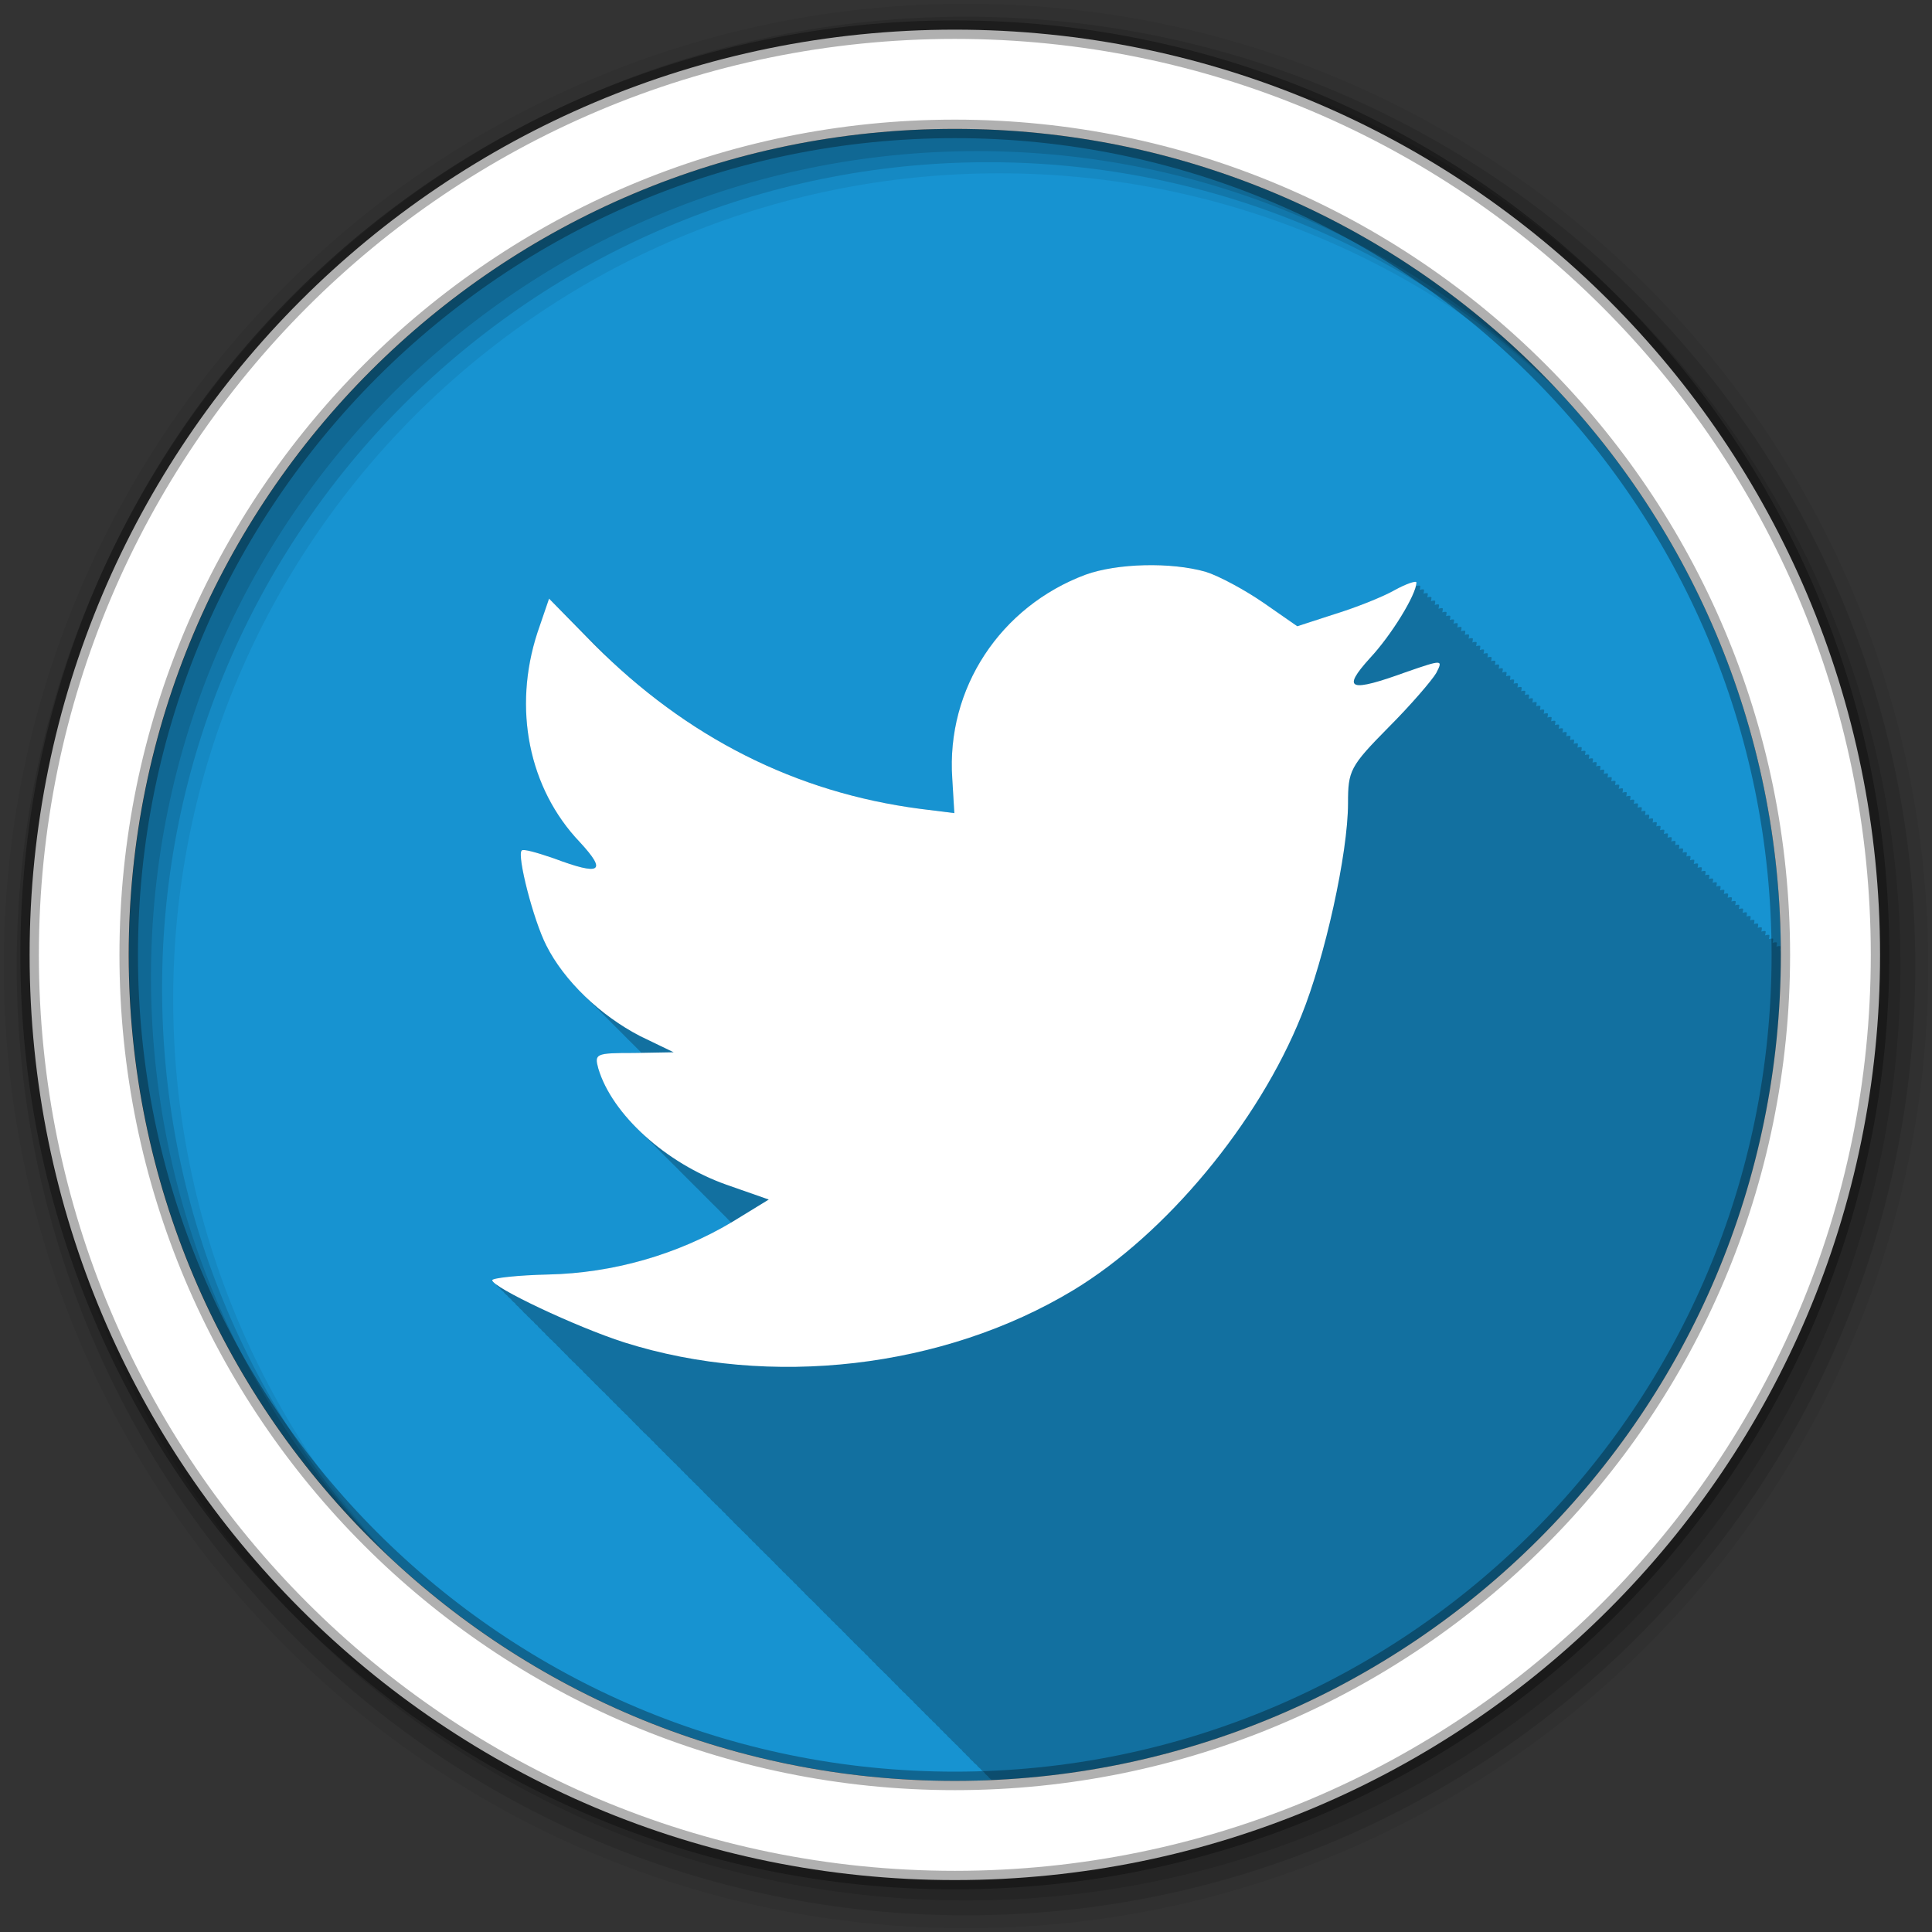<?xml version="1.0" encoding="UTF-8" standalone="no"?>
<svg xmlns="http://www.w3.org/2000/svg" height="512" viewBox="0 0 512 512" width="512" version="1.1">
 <rect x="0" y="0" width="512" height="512" fill="#333333" stroke="none"/>
 <path id="path4" d="m471.95 253.05c0 120.9-98.01 218.9-218.9 218.9-120.9 0-218.9-98.01-218.9-218.9 0-120.9 98.01-218.9 218.9-218.9 120.9 0 218.9 98.01 218.9 218.9" fill-rule="evenodd" fill="#1793d1"/>
 <path id="path6" fill-opacity="0.235" d="m305.44 149.75c-0.718-0.004-1.439 0.014-2.156 0.031-5.738 0.142-11.359 1-15.531 2.5-22.678 8.448-36.997 30.19-35.37 54l0.531 9.219-9.06-1.156c-30.874-4.04-58.1-17.1-81.53-38.875-0.118-0.121-0.873-0.873-0.875-0.875-0.549-0.559-1.995-1.995-2-2-0.536-0.546-1.964-1.964-1.969-1.969-0.153-0.156-0.997-0.997-1-1-0.551-0.562-1.995-1.995-2-2-0.549-0.559-1.995-1.995-2-2-0.146-0.149-0.969-1-0.969-1-0.548-0.558-2-2-2-2-0.151-0.153-1-1-1-1l-1-1-1.969-1.969-3.094 9c-6.539 20.05-2.351 41.28 11.25 55.53 7.245 7.854 5.623 8.978-6.906 4.281-4.342-1.484-8.165-2.629-8.531-2.063-1.256 1.323 3.078 18.377 6.531 25.13 2.354 4.697 5.941 9.35 10.25 13.5 0.329 0.331 0.662 0.675 1 1 0.329 0.331 0.662 0.675 1 1 0.329 0.331 0.662 0.675 1 1 0.131 0.138 0.274 0.269 0.406 0.406 0.191 0.189 0.369 0.376 0.563 0.563 0.01 0.011 0.021 0.021 0.031 0.031 0.127 0.134 0.246 0.273 0.375 0.406 0.196 0.194 0.394 0.371 0.594 0.563 0.133 0.141 0.271 0.266 0.406 0.406 0.199 0.197 0.391 0.399 0.594 0.594 0.133 0.141 0.271 0.266 0.406 0.406 0.197 0.195 0.393 0.401 0.594 0.594 0.329 0.331 0.662 0.675 1 1 0.329 0.331 0.662 0.675 1 1 0.131 0.138 0.274 0.269 0.406 0.406 0.324 0.321 0.636 0.654 0.969 0.969 0.005 0.006-0.005 0.026 0 0.031 0.196 0.194 0.394 0.371 0.594 0.563l0.031 0.031c0.127 0.134 0.246 0.273 0.375 0.406 0.194 0.192 0.396 0.372 0.594 0.563 0.133 0.141 0.271 0.266 0.406 0.406 0.199 0.197 0.391 0.399 0.594 0.594 0.329 0.331 0.662 0.675 1 1 0.329 0.331 0.662 0.675 1 1l-1.969 0.094c-10.175 0-10.51 0.184-9.438 4.125 1.652 5.543 5.532 11.22 10.75 16.313 0.327 0.335 0.661 0.67 1 1 0.277 0.284 0.558 0.563 0.844 0.844 0.428 0.443 0.864 0.878 1.313 1.313 0.17 0.173 0.358 0.328 0.531 0.5 0.421 0.438 0.841 0.883 1.281 1.313 0.327 0.335 0.661 0.67 1 1 0.327 0.335 0.661 0.67 1 1 0.277 0.284 0.558 0.563 0.844 0.844 0.428 0.443 0.864 0.878 1.313 1.313 0.17 0.173 0.358 0.328 0.531 0.5 0.421 0.438 0.841 0.883 1.281 1.313 0.327 0.335 0.661 0.67 1 1 0.327 0.335 0.661 0.67 1 1 0.277 0.284 0.558 0.563 0.844 0.844 0.428 0.443 0.864 0.878 1.313 1.313 0.17 0.173 0.358 0.328 0.531 0.5 0.421 0.438 0.841 0.883 1.281 1.313 0.327 0.335 0.661 0.67 1 1 0.327 0.335 0.661 0.67 1 1 0.327 0.335 0.661 0.67 1 1 0.333 0.342 0.686 0.663 1.031 1 0.222 0.227 0.429 0.463 0.656 0.688 0.398 0.414 0.803 0.812 1.219 1.219 0.331 0.341 0.656 0.695 1 1.031 0.215 0.221 0.436 0.437 0.656 0.656-14.475 8.566-31.459 13.374-48.44 13.75-8.161 0.187-14.906 0.964-14.906 1.531 0 0.237 0.382 0.609 1.031 1.094 0.086 0.241 0.424 0.604 1 1.031 0.103 0.242 0.466 0.583 1.031 1 0.118 0.236 0.439 0.576 0.969 0.969 0.096 0.238 0.444 0.556 1 0.969 0.077 0.239 0.42 0.569 1 1 0.08 0.237 0.405 0.579 0.969 1 0.085 0.236 0.441 0.583 1 1 0.087 0.243 0.444 0.598 1.031 1.031 0.118 0.236 0.439 0.576 0.969 0.969 0.096 0.238 0.444 0.556 1 0.969 0.077 0.239 0.42 0.569 1 1 0.076 0.237 0.4 0.575 0.969 1 0.085 0.236 0.441 0.583 1 1 0.086 0.241 0.424 0.604 1 1.031 0.102 0.239 0.445 0.558 1 0.969 0.096 0.238 0.444 0.556 1 0.969 0.077 0.239 0.42 0.569 1 1 0.076 0.237 0.4 0.575 0.969 1 0.085 0.236 0.441 0.583 1 1 0.086 0.241 0.424 0.604 1 1.031 0.103 0.242 0.466 0.583 1.031 1 0.118 0.236 0.439 0.576 0.969 0.969 0.096 0.238 0.444 0.556 1 0.969 0.076 0.237 0.4 0.575 0.969 1 0.076 0.237 0.431 0.575 1 1 0.085 0.236 0.441 0.583 1 1 0.087 0.243 0.444 0.598 1.031 1.031 0.118 0.236 0.439 0.576 0.969 0.969 0.096 0.238 0.444 0.556 1 0.969 0.077 0.239 0.42 0.569 1 1 0.08 0.237 0.405 0.579 0.969 1 0.085 0.236 0.441 0.583 1 1 0.087 0.243 0.444 0.598 1.031 1.031 0.118 0.236 0.439 0.576 0.969 0.969 0.096 0.238 0.444 0.556 1 0.969 0.077 0.239 0.42 0.569 1 1 0.076 0.237 0.4 0.575 0.969 1 0.085 0.236 0.441 0.583 1 1 0.086 0.241 0.424 0.604 1 1.031 0.103 0.242 0.466 0.583 1.031 1 0.117 0.235 0.445 0.549 0.969 0.938 0.077 0.239 0.42 0.569 1 1 0.076 0.237 0.4 0.575 0.969 1 0.076 0.237 0.43 0.575 1 1 0.085 0.236 0.441 0.583 1 1 0.087 0.243 0.444 0.598 1.031 1.031 0.118 0.236 0.439 0.576 0.969 0.969 0.096 0.238 0.444 0.556 1 0.969 0.077 0.239 0.42 0.569 1 1 0.08 0.237 0.405 0.579 0.969 1 0.085 0.236 0.441 0.583 1 1 0.087 0.243 0.444 0.598 1.031 1.031 0.118 0.236 0.439 0.576 0.969 0.969 0.096 0.238 0.444 0.556 1 0.969 0.077 0.239 0.42 0.569 1 1 0.076 0.237 0.399 0.575 0.969 1 0.085 0.236 0.441 0.583 1 1 0.086 0.241 0.424 0.604 1 1.031 0.102 0.239 0.445 0.558 1 0.969 0.096 0.238 0.444 0.556 1 0.969 0.077 0.239 0.42 0.569 1 1 0.076 0.237 0.399 0.575 0.969 1 0.085 0.236 0.441 0.583 1 1 0.086 0.241 0.424 0.604 1 1.031 0.103 0.242 0.466 0.583 1.031 1 0.118 0.236 0.439 0.576 0.969 0.969 0.096 0.238 0.444 0.556 1 0.969 0.076 0.237 0.399 0.575 0.969 1 0.076 0.237 0.431 0.575 1 1 0.085 0.237 0.441 0.583 1 1 0.087 0.243 0.444 0.598 1.031 1.031 0.118 0.236 0.439 0.576 0.969 0.969 0.096 0.238 0.444 0.556 1 0.969 0.077 0.24 0.42 0.569 1 1 0.081 0.237 0.405 0.579 0.969 1 0.085 0.237 0.441 0.583 1 1 0.087 0.243 0.444 0.598 1.031 1.031 0.118 0.236 0.439 0.576 0.969 0.969 0.096 0.238 0.444 0.556 1 0.969 0.077 0.24 0.42 0.569 1 1 0.076 0.237 0.399 0.575 0.969 1 0.085 0.237 0.441 0.583 1 1 0.086 0.241 0.424 0.604 1 1.031 0.103 0.242 0.466 0.583 1.031 1 0.117 0.235 0.445 0.549 0.969 0.938 0.077 0.24 0.42 0.569 1 1 0.076 0.237 0.399 0.575 0.969 1 0.076 0.237 0.431 0.575 1 1 0.085 0.237 0.441 0.583 1 1 0.087 0.243 0.444 0.598 1.031 1.031 0.118 0.236 0.439 0.576 0.969 0.969 0.096 0.238 0.444 0.556 1 0.969 0.077 0.24 0.42 0.569 1 1 0.081 0.237 0.405 0.579 0.969 1 0.085 0.237 0.441 0.583 1 1 0.087 0.243 0.444 0.598 1.031 1.031 0.118 0.236 0.439 0.576 0.969 0.969 0.096 0.238 0.444 0.556 1 0.969 0.077 0.24 0.42 0.569 1 1 0.076 0.237 0.399 0.575 0.969 1 0.085 0.237 0.441 0.583 1 1 0.086 0.241 0.423 0.604 1 1.031 0.102 0.239 0.445 0.558 1 0.969 0.096 0.238 0.444 0.556 1 0.969 0.077 0.24 0.42 0.569 1 1 0.076 0.237 0.399 0.575 0.969 1 0.085 0.237 0.441 0.583 1 1 0.086 0.241 0.423 0.604 1 1.031 0.103 0.242 0.466 0.583 1.031 1 0.118 0.236 0.439 0.576 0.969 0.969 0.096 0.238 0.444 0.556 1 0.969 0.076 0.237 0.399 0.575 0.969 1 0.076 0.237 0.431 0.575 1 1 0.085 0.237 0.441 0.583 1 1 0.087 0.243 0.444 0.598 1.031 1.031 0.118 0.236 0.439 0.576 0.969 0.969 0.096 0.238 0.444 0.556 1 0.969 0.077 0.24 0.42 0.569 1 1 0.081 0.237 0.405 0.579 0.969 1 0.085 0.237 0.441 0.583 1 1 0.087 0.243 0.444 0.598 1.031 1.031 0.118 0.236 0.439 0.576 0.969 0.969 0.096 0.238 0.444 0.556 1 0.969 0.077 0.24 0.42 0.569 1 1 0.076 0.237 0.399 0.575 0.969 1 0.085 0.237 0.441 0.583 1 1 0.086 0.241 0.423 0.604 1 1.031 0.103 0.242 0.466 0.583 1.031 1 0.118 0.236 0.439 0.576 0.969 0.969 0.096 0.238 0.444 0.556 1 0.969 0.077 0.237 0.399 0.575 0.969 1 0.077 0.237 0.431 0.575 1 1 116.36-5.111 209.13-101.03 209.13-218.66 0-0.417 0.002-0.833 0-1.25-0.064 0.015-0.118 0.012-0.188 0.031 0.088-0.364 0.156-0.704 0.156-0.969 0-0.224-0.448-0.229-1.156-0.031 0.088-0.364 0.156-0.704 0.156-0.969 0-0.224-0.449-0.229-1.156-0.031 0.089-0.366 0.156-0.703 0.156-0.969 0-0.224-0.448-0.198-1.156 0 0.094-0.379 0.156-0.726 0.156-1 0-0.224-0.448-0.198-1.156 0 0.094-0.379 0.156-0.726 0.156-1 0-0.227-0.435-0.204-1.156 0 0.094-0.379 0.156-0.695 0.156-0.969 0-0.224-0.417-0.229-1.125-0.031 0.088-0.364 0.156-0.704 0.156-0.969 0-0.224-0.448-0.229-1.156-0.031 0.088-0.364 0.156-0.704 0.156-0.969 0-0.224-0.448-0.229-1.156-0.031 0.088-0.364 0.156-0.704 0.156-0.969 0-0.221-0.433-0.222-1.125-0.031 0.088-0.364 0.125-0.704 0.125-0.969 0-0.224-0.448-0.198-1.156 0 0.094-0.379 0.156-0.726 0.156-1 0-0.224-0.448-0.198-1.156 0 0.094-0.379 0.156-0.726 0.156-1 0-0.224-0.417-0.198-1.125 0 0.088-0.364 0.156-0.704 0.156-0.969 0-0.224-0.448-0.229-1.156-0.031 0.088-0.364 0.156-0.704 0.156-0.969 0-0.224-0.448-0.229-1.156-0.031 0.088-0.364 0.156-0.704 0.156-0.969 0-0.224-0.449-0.229-1.156-0.031 0.089-0.366 0.156-0.703 0.156-0.969 0-0.224-0.448-0.198-1.156 0 0.094-0.379 0.156-0.726 0.156-1 0-0.224-0.448-0.198-1.156 0 0.094-0.379 0.156-0.726 0.156-1 0-0.227-0.435-0.204-1.156 0 0.092-0.375 0.188-0.698 0.188-0.969 0-0.224-0.448-0.229-1.156-0.031 0.088-0.364 0.156-0.704 0.156-0.969 0-0.224-0.448-0.229-1.156-0.031 0.088-0.364 0.156-0.704 0.156-0.969 0-0.224-0.449-0.229-1.156-0.031 0.089-0.366 0.156-0.703 0.156-0.969 0-0.224-0.448-0.198-1.156 0 0.094-0.379 0.156-0.726 0.156-1 0-0.224-0.448-0.198-1.156 0 0.094-0.379 0.156-0.726 0.156-1 0-0.227-0.435-0.204-1.156 0 0.092-0.375 0.156-0.698 0.156-0.969 0-0.224-0.417-0.229-1.125-0.031 0.088-0.364 0.156-0.704 0.156-0.969 0-0.224-0.448-0.229-1.156-0.031 0.088-0.364 0.156-0.704 0.156-0.969 0-0.224-0.448-0.229-1.156-0.031 0.089-0.366 0.156-0.703 0.156-0.969 0-0.222-0.433-0.222-1.125-0.031 0.088-0.364 0.125-0.704 0.125-0.969 0-0.224-0.448-0.198-1.156 0 0.094-0.379 0.156-0.726 0.156-1 0-0.227-0.435-0.204-1.156 0 0.094-0.379 0.156-0.695 0.156-0.969v-0.031c0-0.224-0.417-0.198-1.125 0 0.088-0.364 0.156-0.704 0.156-0.969 0-0.225-0.448-0.229-1.156-0.031 0.088-0.364 0.156-0.704 0.156-0.969 0-0.225-0.448-0.229-1.156-0.031 0.088-0.364 0.156-0.704 0.156-0.969 0-0.222-0.433-0.222-1.125-0.031 0.088-0.364 0.125-0.704 0.125-0.969 0-0.225-0.448-0.198-1.156 0 0.094-0.379 0.156-0.726 0.156-1 0-0.225-0.448-0.198-1.156 0 0.094-0.379 0.156-0.726 0.156-1 0-0.225-0.417-0.198-1.125 0 0.088-0.364 0.156-0.704 0.156-0.969 0-0.225-0.448-0.229-1.156-0.031 0.088-0.364 0.156-0.704 0.156-0.969 0-0.225-0.448-0.229-1.156-0.031 0.088-0.364 0.156-0.704 0.156-0.969 0-0.224-0.449-0.229-1.156-0.031 0.089-0.366 0.156-0.703 0.156-0.969 0-0.225-0.448-0.198-1.156 0 0.094-0.379 0.156-0.726 0.156-1 0-0.225-0.448-0.198-1.156 0 0.094-0.379 0.156-0.726 0.156-1 0-0.227-0.435-0.204-1.156 0 0.092-0.375 0.188-0.698 0.188-0.969 0-0.225-0.448-0.229-1.156-0.031 0.088-0.364 0.156-0.704 0.156-0.969 0-0.225-0.448-0.229-1.156-0.031 0.088-0.364 0.156-0.704 0.156-0.969 0-0.224-0.449-0.229-1.156-0.031 0.089-0.366 0.156-0.703 0.156-0.969 0-0.225-0.448-0.198-1.156 0 0.094-0.379 0.156-0.726 0.156-1 0-0.225-0.448-0.198-1.156 0 0.094-0.379 0.156-0.726 0.156-1 0-0.227-0.435-0.204-1.156 0 0.092-0.375 0.156-0.698 0.156-0.969 0-0.225-0.417-0.229-1.125-0.031 0.088-0.364 0.156-0.704 0.156-0.969 0-0.225-0.448-0.229-1.156-0.031 0.088-0.364 0.156-0.704 0.156-0.969 0-0.225-0.448-0.229-1.156-0.031 0.088-0.364 0.156-0.704 0.156-0.969 0-0.222-0.433-0.222-1.125-0.031 0.088-0.364 0.125-0.704 0.125-0.969 0-0.225-0.448-0.198-1.156 0 0.094-0.379 0.156-0.726 0.156-1 0-0.227-0.435-0.204-1.156 0 0.094-0.379 0.156-0.726 0.156-1 0-0.225-0.417-0.198-1.125 0 0.088-0.364 0.156-0.704 0.156-0.969 0-0.225-0.448-0.229-1.156-0.031 0.088-0.364 0.156-0.704 0.156-0.969 0-0.225-0.448-0.229-1.156-0.031 0.088-0.364 0.156-0.704 0.156-0.969 0-0.224-0.449-0.229-1.156-0.031 0.089-0.366 0.156-0.703 0.156-0.969 0-0.225-0.448-0.198-1.156 0 0.094-0.379 0.156-0.726 0.156-1 0-0.225-0.448-0.198-1.156 0 0.094-0.379 0.156-0.726 0.156-1 0-0.227-0.435-0.204-1.156 0 0.092-0.375 0.188-0.698 0.188-0.969 0-0.225-0.448-0.229-1.156-0.031 0.088-0.364 0.156-0.704 0.156-0.969 0-0.225-0.448-0.229-1.156-0.031 0.088-0.364 0.156-0.704 0.156-0.969 0-0.224-0.449-0.229-1.156-0.031 0.089-0.366 0.156-0.703 0.156-0.969 0-0.225-0.448-0.198-1.156 0 0.094-0.379 0.156-0.726 0.156-1 0-0.225-0.448-0.198-1.156 0 0.094-0.379 0.156-0.726 0.156-1 0-0.227-0.435-0.204-1.156 0 0.092-0.375 0.156-0.698 0.156-0.969 0-0.225-0.417-0.229-1.125-0.031 0.088-0.364 0.156-0.704 0.156-0.969 0-0.225-0.448-0.229-1.156-0.031 0.088-0.364 0.156-0.704 0.156-0.969 0-0.225-0.448-0.229-1.156-0.031 0.089-0.366 0.156-0.703 0.156-0.969 0-0.222-0.433-0.222-1.125-0.031 0.088-0.364 0.125-0.704 0.125-0.969 0-0.225-0.448-0.198-1.156 0 0.094-0.379 0.156-0.726 0.156-1 0-0.227-0.435-0.204-1.156 0 0.094-0.379 0.156-0.695 0.156-0.969 0-0.225-0.417-0.229-1.125-0.031 0.088-0.364 0.156-0.704 0.156-0.969 0-0.225-0.448-0.229-1.156-0.031 0.088-0.364 0.156-0.704 0.156-0.969 0-0.225-0.448-0.229-1.156-0.031 0.088-0.364 0.156-0.704 0.156-0.969 0-0.222-0.433-0.222-1.125-0.031 0.088-0.364 0.125-0.704 0.125-0.969 0-0.225-0.448-0.198-1.156 0 0.094-0.379 0.156-0.726 0.156-1 0-0.225-0.448-0.198-1.156 0 0.094-0.379 0.156-0.726 0.156-1 0-0.225-0.417-0.198-1.125 0 0.088-0.364 0.156-0.704 0.156-0.969 0-0.225-0.448-0.229-1.156-0.031 0.088-0.364 0.156-0.704 0.156-0.969 0-0.225-0.448-0.229-1.156-0.031 0.088-0.364 0.156-0.704 0.156-0.969 0-0.224-0.449-0.229-1.156-0.031 0.089-0.366 0.156-0.703 0.156-0.969 0-0.225-0.448-0.198-1.156 0 0.094-0.379 0.156-0.726 0.156-1 0-0.225-0.448-0.198-1.156 0 0.094-0.379 0.156-0.726 0.156-1 0-0.227-0.435-0.204-1.156 0 0.092-0.375 0.188-0.698 0.188-0.969 0-0.225-0.448-0.229-1.156-0.031 0.088-0.364 0.156-0.704 0.156-0.969 0-0.225-0.448-0.229-1.156-0.031 0.088-0.364 0.156-0.704 0.156-0.969 0-0.225-0.449-0.229-1.156-0.031 0.089-0.366 0.156-0.703 0.156-0.969 0-0.225-0.448-0.198-1.156 0 0.094-0.379 0.156-0.726 0.156-1 0-0.225-0.448-0.198-1.156 0 0.094-0.379 0.156-0.726 0.156-1 0-0.227-0.435-0.204-1.156 0 0.092-0.375 0.156-0.698 0.156-0.969 0-0.225-0.417-0.229-1.125-0.031 0.088-0.364 0.156-0.704 0.156-0.969 0-0.225-0.448-0.229-1.156-0.031 0.088-0.364 0.156-0.704 0.156-0.969 0-0.225-0.448-0.229-1.156-0.031 0.088-0.364 0.156-0.704 0.156-0.969 0-0.222-0.433-0.222-1.125-0.031 0.088-0.364 0.125-0.704 0.125-0.969 0-0.567-2.726 0.362-5.813 2.063-3.27 1.862-10.497 4.702-15.938 6.375l-9.813 3.188-8.906-6.188c-4.891-3.374-11.771-7.148-15.406-8.281-4.051-1.145-9.04-1.722-14.06-1.75"/>
 <g id="g8" fill-rule="evenodd">
  <path id="path10" fill-opacity="0.067" d="m256 1c-140.83 0-255 114.17-255 255s114.17 255 255 255 255-114.17 255-255-114.17-255-255-255m8.827 44.931c120.9 0 218.9 98 218.9 218.9s-98 218.9-218.9 218.9-218.93-98-218.93-218.9 98.03-218.9 218.93-218.9"/>
  <g id="g12" fill-opacity="0.129">
   <path id="path14" d="m256 4.433c-138.94 0-251.57 112.63-251.57 251.57s112.63 251.57 251.57 251.57 251.57-112.63 251.57-251.57-112.63-251.57-251.57-251.57m5.885 38.556c120.9 0 218.9 98 218.9 218.9s-98 218.9-218.9 218.9-218.93-98-218.93-218.9 98.03-218.9 218.93-218.9"/>
   <path id="path16" d="m256 8.356c-136.77 0-247.64 110.87-247.64 247.64s110.87 247.64 247.64 247.64 247.64-110.87 247.64-247.64-110.87-247.64-247.64-247.64m2.942 31.691c120.9 0 218.9 98 218.9 218.9s-98 218.9-218.9 218.9-218.93-98-218.93-218.9 98.03-218.9 218.93-218.9"/>
  </g>
  <path id="path18" d="m253.04 7.859c-135.42 0-245.19 109.78-245.19 245.19 0 135.42 109.78 245.19 245.19 245.19 135.42 0 245.19-109.78 245.19-245.19 0-135.42-109.78-245.19-245.19-245.19zm0 26.297c120.9 0 218.9 98 218.9 218.9s-98 218.9-218.9 218.9-218.93-98-218.93-218.9 98.03-218.9 218.93-218.9z" stroke-opacity="0.31" stroke="#000" stroke-width="4.904" fill="#fff"/>
 </g>
 <path id="path66" fill="#fff" d="m287.75 152.27c-22.678 8.448-37.01 30.2-35.39 54.01l0.55 9.204-9.08-1.134c-33.01-4.319-61.86-18.948-86.34-43.51l-11.98-12.2-3.086 9.02c-6.539 20.05-2.354 41.27 11.247 55.52 7.245 7.854 5.624 8.988-6.905 4.292-4.342-1.484-8.161-2.618-8.527-2.051-1.256 1.323 3.086 18.381 6.539 25.13 4.708 9.393 14.334 18.57 24.848 24.02l8.893 4.292-10.515 0.188c-10.175 0-10.515 0.188-9.442 4.13 3.636 12.2 17.969 25.13 33.925 30.77l11.247 3.941-9.782 5.992c-14.517 8.637-31.571 13.496-48.625 13.873-8.161 0.187-14.883 0.945-14.883 1.512 0 1.862 22.13 12.362 35.02 16.492 38.633 12.2 84.54 6.937 119.01-13.873 24.482-14.818 48.991-44.27 60.42-72.77 6.173-15.196 12.346-42.943 12.346-56.28 0-8.61 0.523-9.744 10.698-20.05 5.99-5.992 11.613-12.578 12.686-14.44 1.831-3.563 1.648-3.563-7.611-0.378-15.432 5.614-17.603 4.885-9.966-3.563 5.624-5.992 12.32-16.869 12.32-20.05 0-0.567-2.72 0.351-5.807 2.051-3.27 1.862-10.515 4.697-15.955 6.37l-9.809 3.185-8.893-6.181c-4.891-3.374-11.77-7.126-15.406-8.26-9.259-2.618-23.41-2.24-31.754 0.756"/>
</svg>
